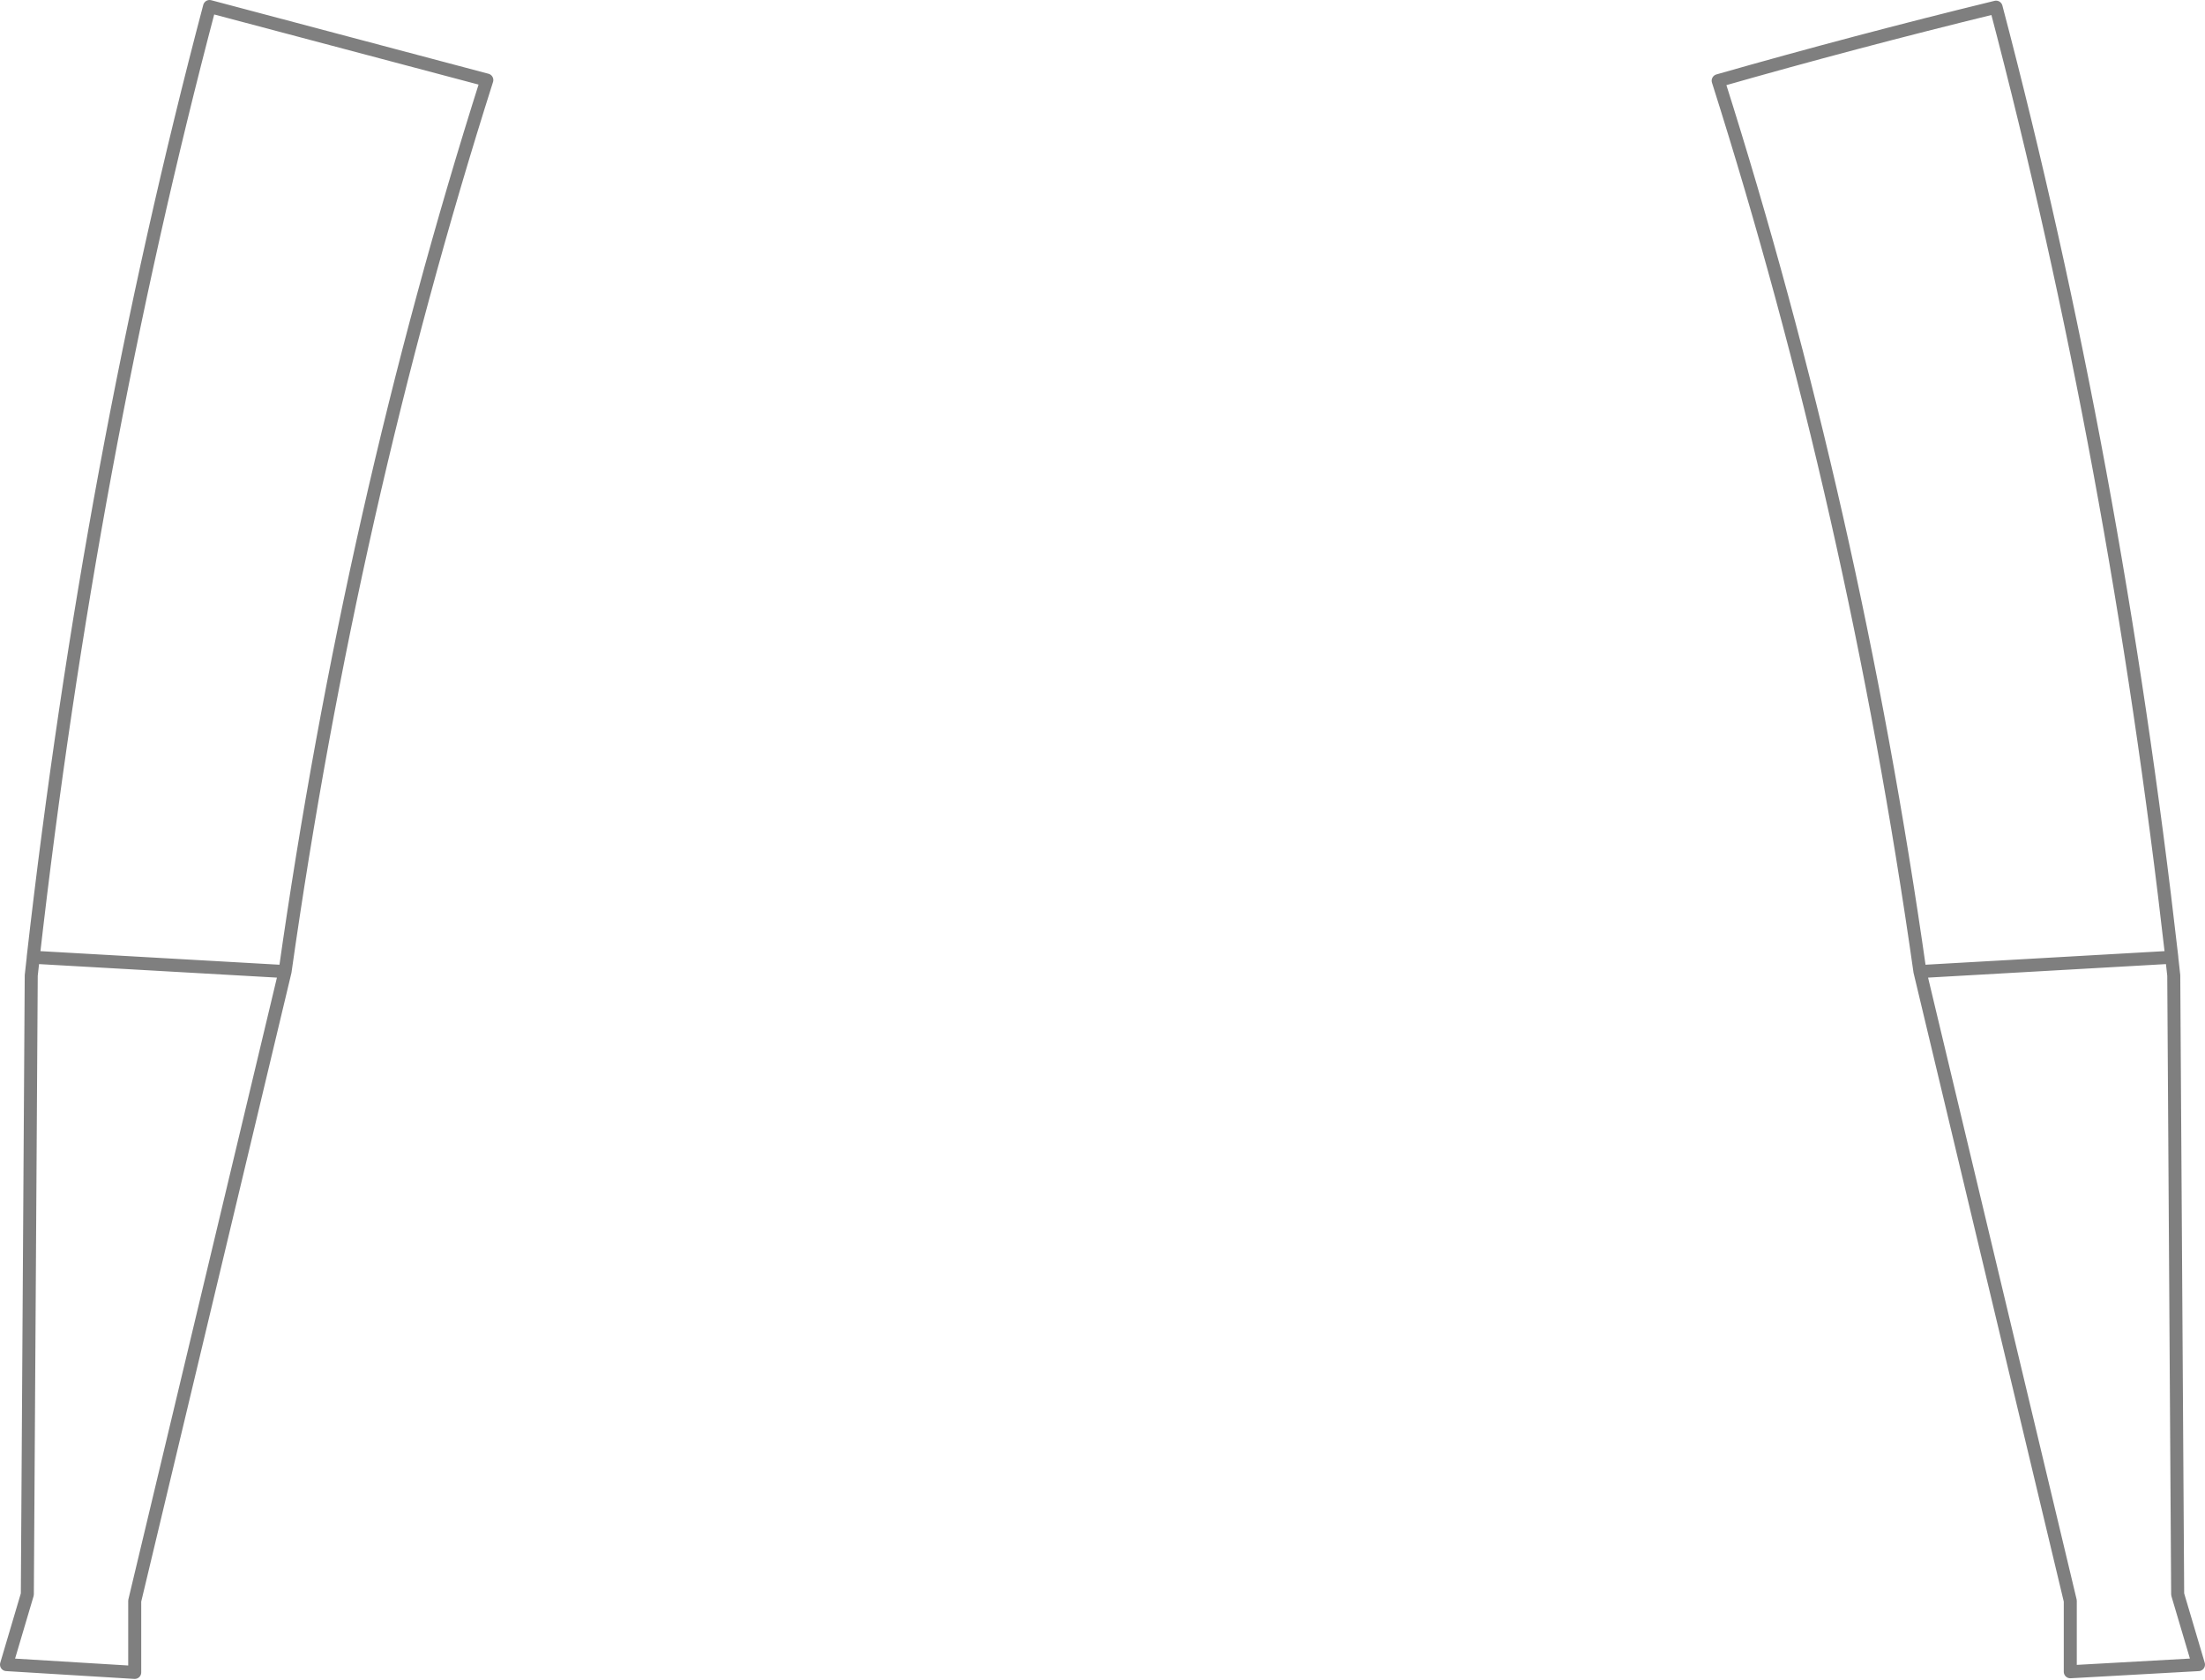 <?xml version="1.0" encoding="UTF-8" standalone="no"?>
<svg xmlns:xlink="http://www.w3.org/1999/xlink" height="129.05px" width="169.4px" xmlns="http://www.w3.org/2000/svg">
  <g transform="matrix(1.0, 0.0, 0.0, 1.0, -315.2, -388.35)">
    <path d="M331.3 388.85 Q322.1 423.65 317.75 461.9 L337.1 463.0 Q342.15 427.4 352.6 394.5 L331.3 388.85 M447.2 394.55 Q457.65 427.45 462.7 463.0 L482.05 461.9 Q477.7 423.65 468.55 388.9 457.7 391.55 447.2 394.55 M317.75 461.9 L317.75 461.95 317.6 463.3 317.3 510.85 315.7 516.25 325.55 516.85 325.55 511.35 337.1 463.0 M462.7 463.0 L474.25 511.35 474.25 516.8 484.1 516.25 482.5 510.85 482.2 463.3 482.05 461.95 482.05 461.9" fill="none" stroke="#000000" stroke-linecap="round" stroke-linejoin="round" stroke-opacity="0.502" stroke-width="1.0"/>
  </g>
</svg>
